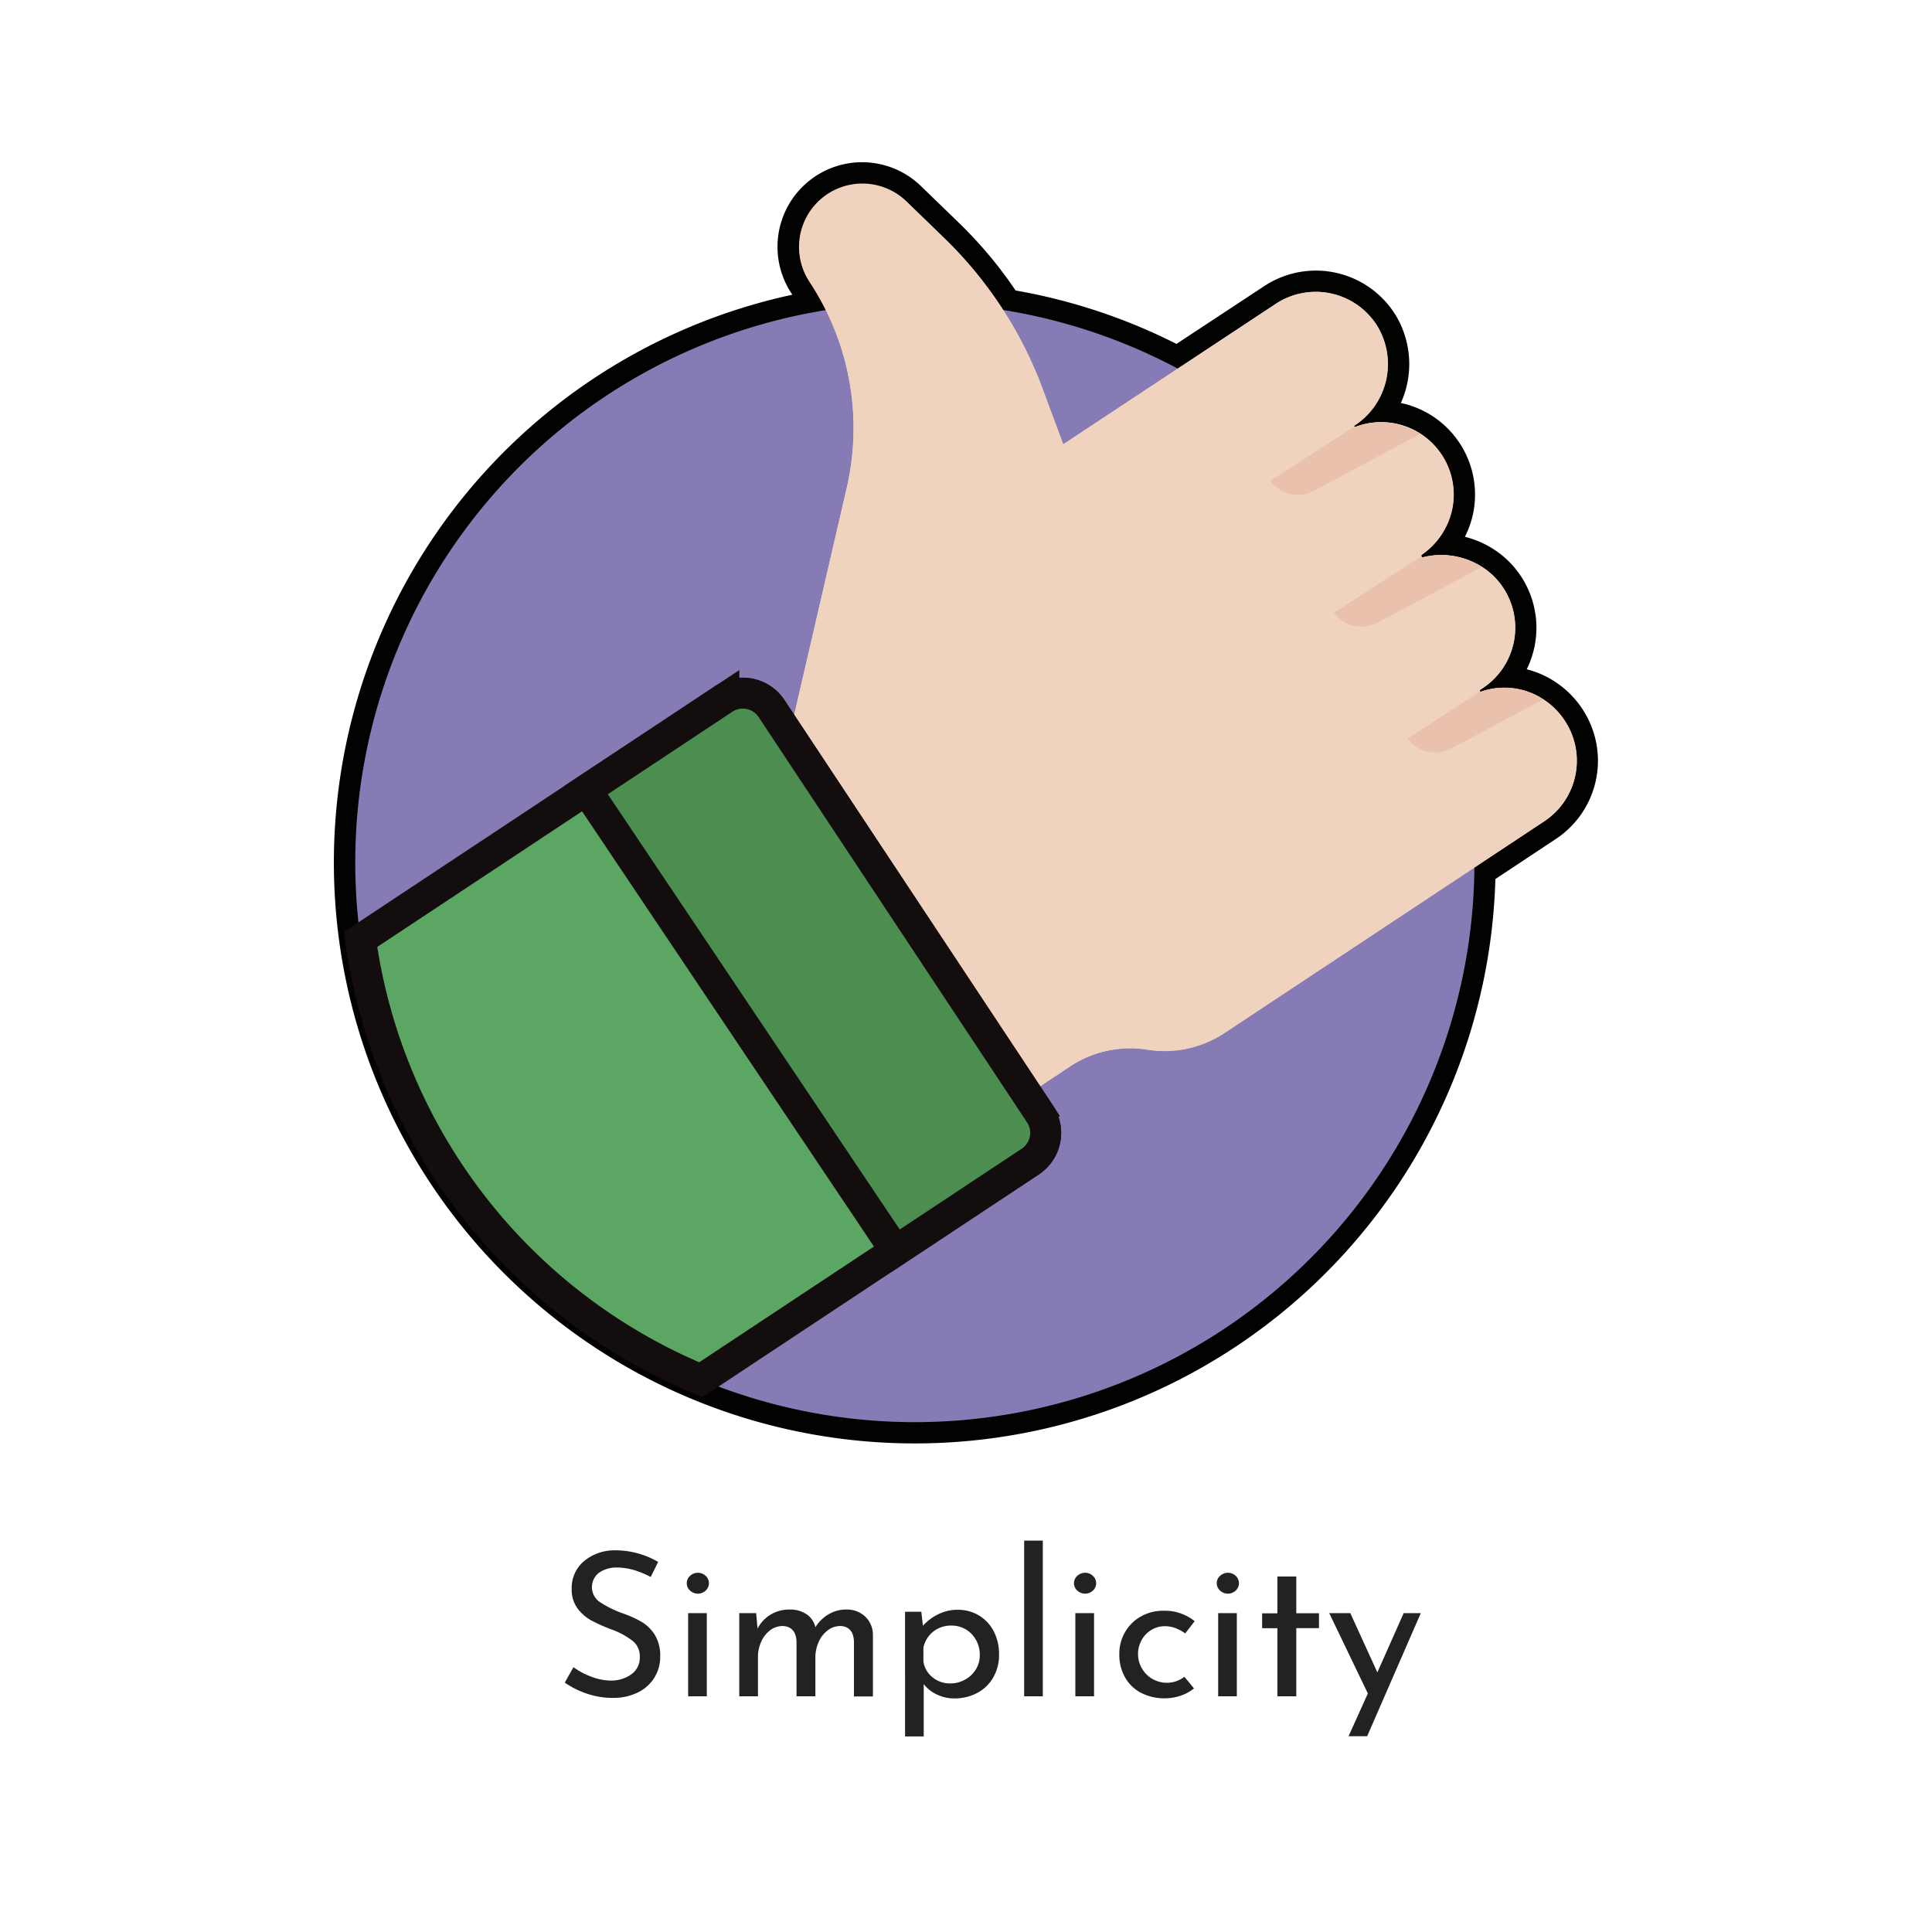 <svg id="Layer_1" data-name="Layer 1" xmlns="http://www.w3.org/2000/svg" viewBox="0 0 500 500"><defs><style>.cls-1{fill:#222221;}.cls-2{fill:none;stroke:#020201;stroke-width:11px;}.cls-2,.cls-6,.cls-7{stroke-miterlimit:10;}.cls-3{fill:#877bb5;}.cls-4{fill:#f0d3be;}.cls-5{fill:#eac1ac;}.cls-6{fill:#5ca664;}.cls-6,.cls-7{stroke:#130d0d;stroke-linecap:round;stroke-width:8px;stroke-dasharray:970 20;}.cls-7{fill:#4c8e50;}</style></defs><title>logos-1</title><path class="cls-1" d="M164.16,406.36a15.29,15.29,0,0,0-4.31-.68,7.8,7.8,0,0,0-4.87,1.38,4.68,4.68,0,0,0,.32,7.59,27.45,27.45,0,0,0,6,2.93,27.37,27.37,0,0,1,4.91,2.26,10.07,10.07,0,0,1,3.33,3.38,10.38,10.38,0,0,1,1.32,5.49,10.17,10.17,0,0,1-1.5,5.45,10.43,10.43,0,0,1-4.29,3.85,14.27,14.27,0,0,1-6.52,1.4,20.44,20.44,0,0,1-6.71-1.11,22.78,22.78,0,0,1-5.67-2.84l2.24-4a18.22,18.22,0,0,0,4.63,2.47,14.29,14.29,0,0,0,5,1,9,9,0,0,0,5.27-1.56,5.24,5.24,0,0,0,2.26-4.62,5,5,0,0,0-1.89-4.13,20.3,20.3,0,0,0-5.33-2.89,43.13,43.13,0,0,1-5.28-2.34,11.25,11.25,0,0,1-3.61-3.14,8.16,8.16,0,0,1-1.51-5,9.07,9.07,0,0,1,3.1-7.15,12.31,12.31,0,0,1,8-2.88,22.11,22.11,0,0,1,11.28,3l-1.93,3.9A23,23,0,0,0,164.16,406.36Z"/><path class="cls-1" d="M178.61,407.81a3,3,0,0,1,2-.78,2.9,2.9,0,0,1,2,.78,2.6,2.6,0,0,1,0,3.85,2.9,2.9,0,0,1-2,.78,3,3,0,0,1-2-.78,2.55,2.55,0,0,1,0-3.85Zm4.31,9.67V439h-4.83V417.48Z"/><path class="cls-1" d="M223.91,418.36a6.53,6.53,0,0,1,2,4.68v16H221V424.81c-.1-2.53-1.25-3.87-3.43-4a5.44,5.44,0,0,0-3.35,1.11,7.51,7.51,0,0,0-2.31,2.94,9.85,9.85,0,0,0-.89,3.9V439h-4.88V424.81c-.11-2.53-1.29-3.87-3.54-4a5.38,5.38,0,0,0-3.3,1.11,7.47,7.47,0,0,0-2.31,3,9.32,9.32,0,0,0-.83,3.92V439h-4.84V417.48h4.37l.36,4a9.21,9.21,0,0,1,3.41-3.64,9.35,9.35,0,0,1,4.91-1.29,7.48,7.48,0,0,1,4.37,1.22,5.51,5.51,0,0,1,2.28,3.35,10.07,10.07,0,0,1,3.43-3.35,8.64,8.64,0,0,1,4.47-1.22A6.88,6.88,0,0,1,223.91,418.36Z"/><path class="cls-1" d="M253.3,418.05a10.31,10.31,0,0,1,3.85,4.08,12.72,12.72,0,0,1,1.4,6.06,11.52,11.52,0,0,1-1.51,5.95,10.3,10.3,0,0,1-4.15,4,12.45,12.45,0,0,1-5.93,1.41,10.23,10.23,0,0,1-4.47-1,9,9,0,0,1-3.43-2.72v13.56h-4.83V417.12h4.21l.41,3.63a12.92,12.92,0,0,1,4-3,11.17,11.17,0,0,1,5-1.14A10.47,10.47,0,0,1,253.3,418.05Zm-3.51,16.61a7.45,7.45,0,0,0,2.78-2.65,7,7,0,0,0,1-3.77,7.77,7.77,0,0,0-1-3.85,7.13,7.13,0,0,0-6.31-3.69,7.35,7.35,0,0,0-4.71,1.54,7.15,7.15,0,0,0-2.57,4.13V430a6.43,6.43,0,0,0,2.36,4.08,7.07,7.07,0,0,0,4.6,1.59A7.66,7.66,0,0,0,249.79,434.66Z"/><path class="cls-1" d="M269.88,398.71V439h-4.83V398.71Z"/><path class="cls-1" d="M278.82,407.81a3,3,0,0,1,2-.78,2.88,2.88,0,0,1,2,.78,2.58,2.58,0,0,1,0,3.85,2.88,2.88,0,0,1-2,.78,3,3,0,0,1-2-.78,2.55,2.55,0,0,1,0-3.85Zm4.32,9.67V439H278.3V417.48Z"/><path class="cls-1" d="M305.56,438.84a12.65,12.65,0,0,1-4.08.68,13,13,0,0,1-6.16-1.41,10.06,10.06,0,0,1-4.15-4,11.71,11.71,0,0,1-1.49-5.95,11.13,11.13,0,0,1,1.56-5.9,10.81,10.81,0,0,1,4.16-4,11.71,11.71,0,0,1,5.62-1.4,12.28,12.28,0,0,1,8.16,2.7l-2.45,3.17a10.32,10.32,0,0,0-2.39-1.32,7.58,7.58,0,0,0-2.91-.55,6.66,6.66,0,0,0-3.51,1,6.85,6.85,0,0,0-2.49,2.63,7.5,7.5,0,0,0-.91,3.69,7.45,7.45,0,0,0,12,5.77l2.49,3A10.74,10.74,0,0,1,305.56,438.84Z"/><path class="cls-1" d="M315.78,407.81a3,3,0,0,1,2-.78,2.9,2.9,0,0,1,2,.78,2.6,2.6,0,0,1,0,3.85,2.9,2.9,0,0,1-2,.78,3,3,0,0,1-2-.78,2.53,2.53,0,0,1,0-3.85Zm4.31,9.67V439h-4.83V417.48Z"/><path class="cls-1" d="M335.48,408v9.51h5.87v3.85h-5.87V439h-4.89V421.38h-3.95v-3.85h3.95V408Z"/><path class="cls-1" d="M367.7,417.48l-13.88,31.86H349L354,438.27l-10-20.79h5.46l7,15.33,6.81-15.33Z"/><path class="cls-2" d="M404.94,186.53a19,19,0,0,0-5.61-5.56,18.37,18.37,0,0,0-15.91-2,.32.32,0,0,1-.37,0,.12.12,0,0,1-.07-.07.3.3,0,0,1,.1-.37c.21-.13.42-.28.63-.42a18.74,18.74,0,0,0,5.29-26,18.4,18.4,0,0,0-5.47-5.37A19.75,19.75,0,0,0,373,143.65a19.45,19.45,0,0,0-4.55.54.4.4,0,0,1-.53-.1,0,0,0,0,1,0,0,.39.39,0,0,1,.1-.55,19.16,19.16,0,0,0,7.86-11.88,18.75,18.75,0,0,0-8.19-19.39,18.8,18.8,0,0,0-16.92-1.77.21.21,0,0,1-.27-.1.2.2,0,0,1,.07-.26,19,19,0,0,0,5.9-25.76,18.75,18.75,0,0,0-26.28-5.73L304.8,95.37a143.65,143.65,0,0,0-45.23-15.16,104.85,104.85,0,0,0-15.21-18.57l-9.85-9.54a16.39,16.39,0,0,0-25.07,20.82,69.4,69.4,0,0,1,4.21,7.33A144.83,144.83,0,1,0,381.56,224.51l18.1-12A18.77,18.77,0,0,0,404.94,186.53Z"/><path class="cls-3" d="M381.58,223.23A144.82,144.82,0,1,1,236.76,78.41,144.82,144.82,0,0,1,381.58,223.23Z"/><path class="cls-4" d="M399.66,212.53,317,267.28a28.1,28.1,0,0,1-20,4.34,28.22,28.22,0,0,0-20,4.33l-11.07,7.33-62-91.36,15.21-65.69a68.64,68.64,0,0,0-9.63-53.31A16.39,16.39,0,0,1,234.51,52.1l9.85,9.54a105.33,105.33,0,0,1,25.42,39L275.12,115l55-36.35a18.75,18.75,0,0,1,26.28,5.73,19,19,0,0,1-5.9,25.76.2.2,0,0,0-.07.26.21.21,0,0,0,.27.1,18.75,18.75,0,0,1,25.11,21.16A19.16,19.16,0,0,1,368,143.52a.39.39,0,0,0-.1.55,0,0,0,0,0,0,0,.4.4,0,0,0,.53.1,19.45,19.45,0,0,1,4.55-.54,19.75,19.75,0,0,1,10.58,3.07,18.4,18.4,0,0,1,5.47,5.37,18.74,18.74,0,0,1-5.29,26c-.21.14-.42.29-.63.42a.3.3,0,0,0-.1.37.12.12,0,0,0,.07.07.32.32,0,0,0,.37,0,18.37,18.37,0,0,1,15.91,2,19,19,0,0,1,5.61,5.56A18.77,18.77,0,0,1,399.66,212.53Z"/><path class="cls-4" d="M404.94,186.53a19,19,0,0,0-5.61-5.56,18.37,18.37,0,0,0-15.91-2,.32.32,0,0,1-.37,0,.12.12,0,0,1-.07-.07.3.3,0,0,1,.1-.37c.21-.13.42-.28.63-.42a18.74,18.74,0,0,0,5.29-26,18.4,18.4,0,0,0-5.47-5.37A19.75,19.75,0,0,0,373,143.65a19.45,19.45,0,0,0-4.55.54.4.4,0,0,1-.53-.1,0,0,0,0,1,0,0,.39.39,0,0,1,.1-.55,19.16,19.16,0,0,0,7.86-11.88,18.75,18.75,0,0,0-8.19-19.39,18.8,18.8,0,0,0-16.92-1.77.21.21,0,0,1-.27-.1.2.2,0,0,1,.07-.26,19,19,0,0,0,5.9-25.76,18.75,18.75,0,0,0-26.28-5.73l-55,36.35-5.34-14.39a105.33,105.33,0,0,0-25.42-38.95l-9.85-9.54a16.39,16.39,0,0,0-25.07,20.82,68.64,68.64,0,0,1,9.63,53.31l-15.21,65.69,62,91.36L276.91,276a28.22,28.22,0,0,1,20-4.33,28.1,28.1,0,0,0,20-4.34l82.7-54.75A18.77,18.77,0,0,0,404.94,186.53Z"/><path class="cls-5" d="M367.63,112.25,340.11,127a8.93,8.93,0,0,1-11.37-2.56l21.7-14a.21.21,0,0,0,.27.1,18.8,18.8,0,0,1,16.92,1.77Z"/><path class="cls-5" d="M383.53,146.72l-26.92,14.39a8.9,8.9,0,0,1-11.37-2.55l21.7-14,.93-.44a.4.4,0,0,0,.53.1,19.51,19.51,0,0,1,4.55-.54A19.73,19.73,0,0,1,383.53,146.72Z"/><path class="cls-5" d="M399.34,181l-23.71,12.69a8.93,8.93,0,0,1-11.37-2.56l18.79-12.16a.3.3,0,0,0,.37,0A18.43,18.43,0,0,1,399.34,181Z"/><path class="cls-6" d="M266.63,300.62l-34.89,23.1-50.36,33.35A144.94,144.94,0,0,1,93.31,243.13l58.44-38.7,35.59-23.57a8.91,8.91,0,0,1,12.34,2.52l69.47,104.89A8.92,8.92,0,0,1,266.63,300.62Z"/><path class="cls-7" d="M266.63,300.62l-34.89,23.1-80-119.29,35.59-23.57a8.91,8.91,0,0,1,12.34,2.52l69.47,104.89A8.92,8.92,0,0,1,266.63,300.62Z"/></svg>